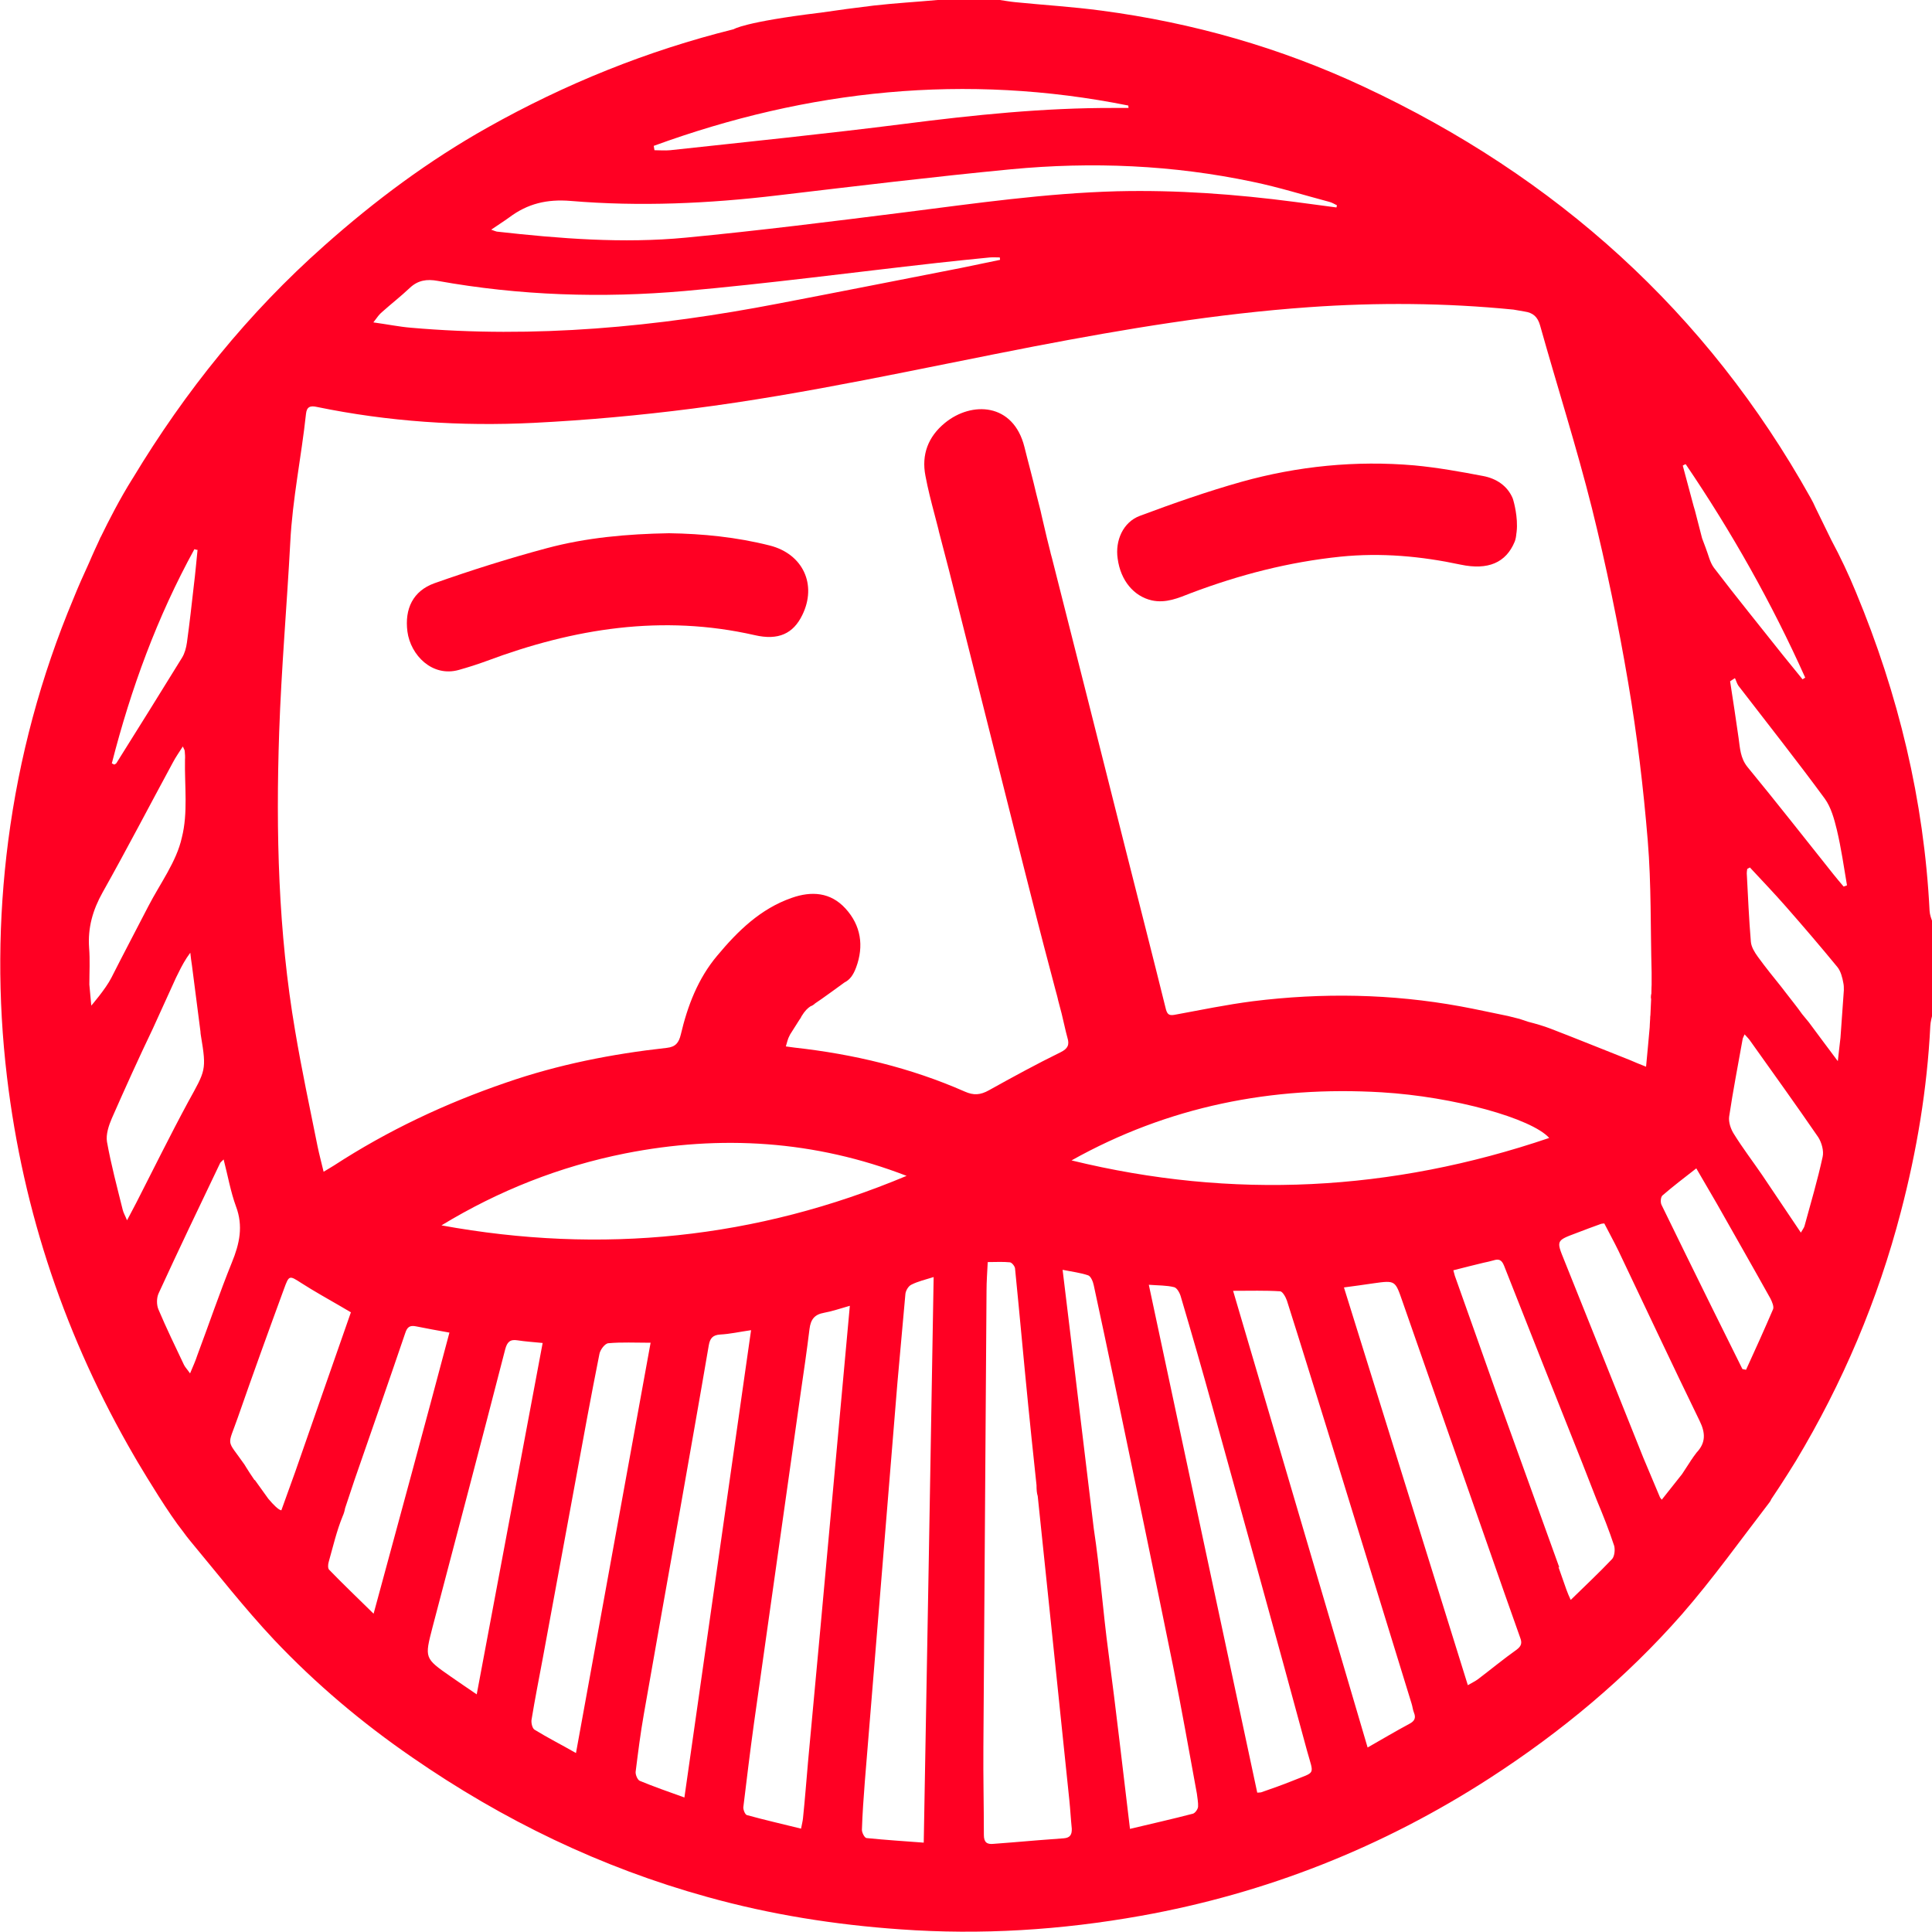 <?xml version="1.0" encoding="utf-8"?>
<!-- Generator: Adobe Illustrator 25.4.1, SVG Export Plug-In . SVG Version: 6.00 Build 0)  -->
<svg version="1.1" id="Layer_1" xmlns="http://www.w3.org/2000/svg" xmlns:xlink="http://www.w3.org/1999/xlink" x="0px" y="0px"
	 viewBox="0 0 80 80" style="enable-background:new 0 0 80 80;" xml:space="preserve">
<style type="text/css">
	.e11f8586{fill:#FF0023;}
</style>
<g>
	<path class="e11f8586" d="M79.9,37.72c-0.23-4.58-1.29-8.97-3.05-13.2c-0.3-0.73-0.64-1.45-1.02-2.16l0,0l-0.65-1.33
		c-0.06-0.14-0.13-0.28-0.21-0.42c-4.3-7.7-10.54-13.3-18.5-17.02c-3.46-1.62-7.08-2.65-10.86-3.15c-1.19-0.16-2.38-0.23-3.57-0.35
		C41.83,0.07,41.61,0.03,41.4,0c-0.86,0-1.72,0-2.58,0c-0.88,0.08-1.76,0.13-2.64,0.23c-0.75,0.09-1.5,0.19-2.24,0.3
		c0,0-0.01,0-0.01,0c-3.12,0.38-3.55,0.68-3.55,0.68s0,0,0,0c-3.58,0.89-6.97,2.26-10.19,4.07c-2.44,1.37-4.67,3.03-6.76,4.89
		c-3.15,2.79-5.76,6.03-7.93,9.63c-0.01,0.01-0.01,0.02-0.02,0.03c-0.52,0.83-0.98,1.73-1.31,2.41c0,0,0,0,0-0.01
		c-0.03,0.06-0.05,0.12-0.08,0.18c-0.25,0.53-0.4,0.89-0.4,0.89l0,0c-0.23,0.5-0.45,0.99-0.65,1.49c-1.35,3.22-2.25,6.57-2.7,10.03
		c-0.42,3.25-0.44,6.51-0.05,9.78c0.67,5.61,2.44,10.83,5.27,15.7l0,0c0,0,0.05,0.09,0.14,0.24c0.01,0.02,0.02,0.03,0.03,0.05
		c0,0,0,0,0,0c0.37,0.62,1.26,2.09,1.85,2.83c0,0,0,0,0,0c0.1,0.14,0.2,0.27,0.3,0.39c1.14,1.37,2.24,2.78,3.46,4.08
		c1.73,1.83,3.65,3.45,5.73,4.88c3.76,2.6,7.81,4.56,12.22,5.78c2.62,0.73,5.28,1.15,7.99,1.34c3.35,0.24,6.66,0.03,9.96-0.56
		c5.2-0.93,10.02-2.84,14.46-5.71c2.95-1.91,5.63-4.14,7.94-6.77c1.29-1.48,2.43-3.08,3.63-4.64c0.03-0.04,0.06-0.09,0.08-0.14
		c0.47-0.69,1.01-1.57,1.01-1.57c1.94-3.23,3.4-6.67,4.35-10.32c0.66-2.52,1.09-5.09,1.22-7.7c0.01-0.18,0.06-0.35,0.1-0.53
		c0-1.25,0-2.5,0-3.75C79.97,38.05,79.91,37.88,79.9,37.72z M76.48,36.66c-0.05,0.02-0.1,0.04-0.14,0.05
		c-0.15-0.18-0.3-0.35-0.44-0.53c-1.18-1.48-2.34-2.96-3.54-4.42c-0.3-0.37-0.31-0.79-0.37-1.21c-0.11-0.78-0.23-1.56-0.35-2.34
		c0.07-0.04,0.13-0.09,0.2-0.13c0.05,0.1,0.08,0.22,0.14,0.31c1.2,1.56,2.42,3.1,3.58,4.68c0.26,0.36,0.39,0.84,0.5,1.29
		C76.24,35.12,76.35,35.89,76.48,36.66z M69.8,19.22c1.9,2.8,3.56,5.74,4.95,8.84c-0.04,0.02-0.08,0.05-0.11,0.07
		c-0.27-0.34-0.55-0.67-0.82-1.01c-0.95-1.2-1.92-2.39-2.85-3.61c-0.17-0.23-0.23-0.54-0.34-0.82c-0.05-0.13-0.1-0.26-0.15-0.4
		l-0.25-0.97c0,0,0,0,0,0c-0.03-0.12-0.06-0.24-0.1-0.36l0,0l0,0c-0.15-0.56-0.3-1.12-0.45-1.68C69.73,19.25,69.76,19.23,69.8,19.22
		z M73.42,54.21c-0.36,0.84-0.74,1.68-1.12,2.51c-0.05-0.01-0.1-0.02-0.15-0.03c-0.42-0.85-0.84-1.69-1.26-2.54
		c-0.7-1.42-1.4-2.84-2.09-4.26c-0.05-0.1-0.04-0.32,0.04-0.39c0.44-0.38,0.9-0.73,1.4-1.12c0.28,0.49,0.57,0.97,0.85,1.46
		c0.74,1.31,1.49,2.62,2.22,3.93C73.38,53.91,73.46,54.1,73.42,54.21z M64.77,52.18c-0.33-0.81-0.33-0.81,0.5-1.12
		c0.34-0.13,0.68-0.26,1.02-0.38c0.02-0.01,0.05-0.01,0.14-0.02c0.19,0.37,0.4,0.75,0.59,1.14c1.12,2.35,2.22,4.7,3.36,7.04
		c0.24,0.49,0.26,0.9-0.13,1.31c-0.05,0.06-0.09,0.13-0.14,0.19c-0.03,0.05-0.06,0.09-0.09,0.13c0,0,0,0,0,0l-0.02,0.03
		C70,60.51,70,60.51,69.99,60.52l-0.34,0.52l-0.84,1.06l-0.07-0.09c0,0,0,0,0,0l0,0l-0.69-1.64l0,0
		C66.96,57.63,65.86,54.91,64.77,52.18z M46.72,4.37c0,0.03,0.01,0.07,0.01,0.1c-0.19,0-0.39,0-0.58,0
		c-2.92-0.01-5.82,0.29-8.71,0.66c-3.23,0.41-6.46,0.74-9.69,1.09c-0.21,0.02-0.43,0-0.65,0c-0.01-0.06-0.02-0.12-0.03-0.18
		C33.45,3.71,39.99,3.02,46.72,4.37z M21.09,9c0.76-0.57,1.56-0.76,2.54-0.68c2.86,0.24,5.72,0.11,8.57-0.23
		c3.22-0.38,6.43-0.77,9.66-1.08c3.36-0.32,6.71-0.18,10.02,0.52c1.07,0.22,2.11,0.55,3.17,0.83c0.11,0.03,0.21,0.09,0.31,0.14
		c-0.01,0.03-0.01,0.06-0.02,0.09c-0.58-0.08-1.15-0.15-1.73-0.23c-2.44-0.32-4.89-0.5-7.36-0.44C43.3,8,40.39,8.42,37.47,8.79
		c-3.02,0.38-6.04,0.76-9.07,1.05c-2.61,0.25-5.23,0.04-7.83-0.25c-0.05-0.01-0.09-0.03-0.23-0.08C20.63,9.31,20.87,9.16,21.09,9z
		 M15.82,12.92c0.38-0.34,0.78-0.65,1.15-1c0.34-0.32,0.71-0.37,1.15-0.29c3.39,0.61,6.81,0.72,10.23,0.42
		c3.48-0.31,6.95-0.77,10.43-1.16c0.74-0.08,1.47-0.16,2.21-0.23c0.13-0.01,0.27,0,0.41,0c0,0.03,0.01,0.07,0.01,0.1
		c-0.55,0.11-1.09,0.23-1.64,0.34c-2.51,0.49-5.03,0.99-7.54,1.47c-5.03,0.97-10.09,1.45-15.22,1c-0.48-0.04-0.96-0.14-1.55-0.22
		C15.63,13.12,15.71,13.01,15.82,12.92z M7.87,56.87c-0.11-0.16-0.2-0.25-0.25-0.35c-0.36-0.76-0.73-1.52-1.06-2.3
		c-0.08-0.19-0.08-0.48,0.01-0.67c0.83-1.81,1.69-3.6,2.55-5.4c0.01-0.02,0.04-0.04,0.14-0.14c0.18,0.7,0.29,1.34,0.51,1.94
		c0.31,0.82,0.15,1.55-0.17,2.33c-0.51,1.26-0.95,2.56-1.43,3.84C8.1,56.34,8,56.56,7.87,56.87z M8.18,22.77
		c-0.05,0.48-0.09,0.96-0.15,1.44c-0.09,0.8-0.18,1.6-0.29,2.4c-0.03,0.21-0.09,0.44-0.2,0.62c-0.9,1.46-1.81,2.92-2.72,4.37
		c-0.02,0.03-0.06,0.04-0.09,0.06c-0.03-0.02-0.06-0.03-0.1-0.05c0.79-3.09,1.88-6.07,3.42-8.87C8.1,22.76,8.14,22.77,8.18,22.77z
		 M6.14,37.53c-0.51,0.99-1.03,1.97-1.53,2.96c0,0,0,0,0,0c-0.24,0.47-0.83,1.15-0.83,1.15l-0.08-0.87c0-0.51,0.03-1.01-0.01-1.52
		c-0.06-0.83,0.15-1.57,0.56-2.3c1-1.78,1.94-3.59,2.91-5.38c0.11-0.21,0.25-0.41,0.41-0.66c0.05,0.11,0.08,0.15,0.08,0.2
		c0.01,0.12,0.02,0.23,0.01,0.35c-0.02,1.08,0.13,2.2-0.13,3.22C7.31,35.68,6.63,36.58,6.14,37.53z M5.08,50.09
		c-0.23-0.93-0.48-1.86-0.65-2.81c-0.05-0.3,0.07-0.67,0.2-0.97c0.55-1.25,1.11-2.49,1.7-3.72c0.02-0.04,0.03-0.07,0.05-0.11
		c0,0,0,0,0,0l0.91-2c0.03-0.06,0.06-0.12,0.09-0.18c0.14-0.29,0.29-0.57,0.5-0.85c0.02,0.18,0.04,0.36,0.07,0.54l0,0l0.35,2.72
		c0,0.06,0.01,0.12,0.02,0.18c0.24,1.44,0.19,1.43-0.53,2.74c-0.74,1.37-1.43,2.77-2.14,4.16c-0.11,0.22-0.23,0.43-0.39,0.74
		C5.18,50.33,5.11,50.22,5.08,50.09z M9.85,58.69c0.62-1.78,1.26-3.55,1.91-5.32c0.21-0.58,0.22-0.56,0.72-0.24
		c0.53,0.34,1.09,0.65,1.64,0.97c0.13,0.08,0.26,0.15,0.41,0.24c-0.77,2.19-1.52,4.36-2.3,6.59l-0.58,1.61
		c-0.12-0.02-0.32-0.22-0.54-0.48c-0.17-0.24-0.35-0.49-0.56-0.78c0,0,0,0.01-0.01,0.01c-0.14-0.21-0.27-0.4-0.34-0.52
		c-0.03-0.04-0.05-0.09-0.08-0.13C9.36,59.55,9.41,59.95,9.85,58.69z M15.47,66.82c-0.68-0.67-1.27-1.23-1.84-1.82
		c-0.06-0.06-0.05-0.22-0.02-0.32c0.18-0.64,0.33-1.29,0.58-1.9c0.05-0.11,0.08-0.22,0.1-0.33l0.39-1.17
		c0.7-2.02,1.41-4.05,2.1-6.08c0.08-0.25,0.19-0.33,0.44-0.28c0.44,0.09,0.89,0.17,1.39,0.26C17.58,59.06,16.54,62.88,15.47,66.82z
		 M37.54,48.69c-6.22,2.61-12.63,3.26-19.26,2.05c2.37-1.44,4.9-2.44,7.61-2.98C29.84,46.98,33.74,47.22,37.54,48.69z M18.66,69.42
		c-1.09-0.76-1.08-0.76-0.75-2.04c1.01-3.84,2.02-7.67,3.01-11.51c0.08-0.3,0.2-0.42,0.51-0.37c0.32,0.05,0.64,0.07,1.04,0.11
		c-0.91,4.85-1.81,9.65-2.73,14.55C19.33,69.88,18.99,69.65,18.66,69.42z M22.13,71.62c-0.09-0.06-0.14-0.28-0.12-0.41
		c0.14-0.86,0.31-1.71,0.47-2.57c0.45-2.44,0.9-4.88,1.35-7.32c0.32-1.75,0.64-3.5,0.99-5.25c0.03-0.18,0.23-0.44,0.37-0.45
		c0.55-0.05,1.11-0.02,1.75-0.02c-1.03,5.65-2.05,11.26-3.09,16.99C23.26,72.25,22.68,71.96,22.13,71.62z M28.34,74.43
		c-0.67-0.24-1.27-0.45-1.85-0.69c-0.09-0.04-0.18-0.25-0.17-0.37c0.1-0.8,0.2-1.6,0.34-2.39c0.49-2.8,0.99-5.61,1.49-8.41
		c0.4-2.29,0.81-4.58,1.2-6.87c0.05-0.28,0.16-0.42,0.47-0.44c0.4-0.02,0.79-0.11,1.28-0.18C30.18,61.52,29.27,67.93,28.34,74.43z
		 M33.25,75.29c-0.01,0.11-0.04,0.22-0.08,0.43c-0.77-0.19-1.51-0.36-2.24-0.56c-0.08-0.02-0.16-0.23-0.15-0.33
		c0.14-1.16,0.28-2.31,0.44-3.47l1.93-13.65c0,0,0,0,0,0c0.13-0.89,0.26-1.78,0.37-2.68c0.05-0.4,0.21-0.6,0.6-0.67
		c0.33-0.06,0.65-0.17,1.07-0.29c-0.08,0.89-0.16,1.76-0.24,2.63l0,0c0,0-0.98,10.71-1,10.95c0,0,0,0,0,0
		c-0.16,1.76-0.33,3.53-0.49,5.29C33.39,73.74,33.33,74.52,33.25,75.29z M38.25,76.3c-0.79-0.06-1.58-0.11-2.37-0.19
		c-0.08-0.01-0.19-0.22-0.19-0.34c0.02-0.66,0.07-1.33,0.12-1.99l1.35-16.52l0,0c0.11-1.22,0.22-2.45,0.33-3.67
		c0.01-0.14,0.12-0.33,0.24-0.39c0.27-0.14,0.58-0.21,0.93-0.32C38.53,60.72,38.39,68.48,38.25,76.3z M39.95,45.2
		c-2.25-0.99-4.61-1.55-7.04-1.82c-0.1-0.01-0.2-0.03-0.37-0.05c0.05-0.16,0.08-0.32,0.15-0.44c0.01-0.02,0.02-0.04,0.03-0.06
		c0,0,0,0,0,0s0.18-0.29,0.38-0.6c0.04-0.05,0.07-0.1,0.09-0.15c0,0,0,0,0,0c0.14-0.23,0.26-0.34,0.37-0.41
		c0.08-0.03,0.14-0.07,0.19-0.12c0,0,0,0,0,0c0.18-0.11,1.22-0.87,1.22-0.87s0,0,0,0c0.22-0.11,0.36-0.3,0.48-0.62
		c0.33-0.89,0.2-1.74-0.44-2.44c-0.62-0.68-1.41-0.73-2.23-0.44c-1.29,0.45-2.23,1.37-3.08,2.39c-0.8,0.95-1.23,2.08-1.51,3.27
		c-0.08,0.33-0.21,0.51-0.58,0.55c-2.27,0.25-4.5,0.69-6.66,1.44c-2.51,0.86-4.89,1.98-7.12,3.43c-0.12,0.08-0.24,0.14-0.43,0.26
		c-0.09-0.38-0.18-0.71-0.25-1.05c-0.32-1.59-0.66-3.18-0.93-4.79c-0.7-4.09-0.8-8.22-0.66-12.36c0.09-2.63,0.32-5.25,0.46-7.87
		c0.09-1.79,0.46-3.54,0.65-5.31c0.03-0.3,0.18-0.35,0.45-0.29c2.96,0.61,5.96,0.81,8.98,0.66c2.19-0.11,4.39-0.31,6.57-0.59
		c4.77-0.61,9.45-1.67,14.17-2.58c3.76-0.72,7.53-1.35,11.36-1.62c2.83-0.2,5.65-0.18,8.47,0.1c0.15,0.02,0.31,0.06,0.46,0.08
		c0.35,0.05,0.54,0.22,0.64,0.57c0.71,2.53,1.51,5.03,2.15,7.58c0.59,2.38,1.09,4.8,1.5,7.22c0.37,2.17,0.63,4.36,0.81,6.54
		c0.15,1.81,0.11,3.64,0.16,5.46c0,0.15,0,0.31,0,0.51c0,0-0.01,0.15-0.01,0.36c-0.01,0.04-0.02,0.08-0.02,0.14
		c0,0.03,0,0.06,0.01,0.09c-0.01,0.21-0.02,0.45-0.03,0.66c-0.01,0.05-0.01,0.1-0.01,0.14c-0.01,0.17-0.02,0.31-0.02,0.37
		c-0.05,0.52-0.09,1.04-0.15,1.63c-0.26-0.1-0.47-0.19-0.68-0.28c-1.09-0.43-2.17-0.87-3.26-1.29c-0.31-0.12-0.63-0.21-0.94-0.29
		c-0.1-0.03-0.2-0.07-0.3-0.1l0,0l0,0c-0.02-0.01-0.04-0.01-0.06-0.02l-0.48-0.12c-0.65-0.13-1.31-0.28-1.97-0.4
		c-2.85-0.52-5.72-0.57-8.6-0.21c-1.08,0.14-2.15,0.36-3.23,0.56c-0.22,0.04-0.3-0.01-0.36-0.22c-0.55-2.22-1.12-4.44-1.68-6.66
		c-1.01-4.01-2.02-8.02-3.04-12.03c0,0,0,0,0,0L43.53,23c-0.01-0.04-0.02-0.07-0.03-0.11c0,0,0,0,0-0.01l-0.15-0.6l-0.19-0.81
		c-0.02-0.1-0.05-0.2-0.07-0.31l-0.18-0.71l0,0c-0.15-0.65-0.33-1.29-0.49-1.94c-0.46-1.84-2.19-1.9-3.29-1
		c-0.7,0.57-0.98,1.32-0.81,2.19c0.1,0.54,0.24,1.08,0.38,1.61v0l0.13,0.5c0.01,0.05,0.03,0.11,0.04,0.16c0,0,0,0,0,0.01l0.43,1.65
		c1.03,4.08,2.05,8.15,3.08,12.23c0.37,1.46,0.74,2.93,1.13,4.39c0,0,0,0,0,0l0.2,0.76c0,0,0,0,0,0c0.02,0.08,0.04,0.15,0.06,0.22
		l0,0l0.03,0.12c0,0.02,0.01,0.03,0.01,0.05l0.15,0.57l0.18,0.77c0.02,0.08,0.04,0.15,0.06,0.23c0.09,0.29,0.02,0.45-0.28,0.6
		c-1,0.49-1.99,1.03-2.96,1.57C40.59,45.35,40.31,45.36,39.95,45.2z M57.21,45.23c3,0.18,6.21,1.08,6.94,1.89
		c-6.54,2.22-13.11,2.56-19.78,0.93C48.37,45.81,52.68,44.96,57.21,45.23z M44.05,76.12c-0.71,0.05-1.43,0.11-2.14,0.17
		c-0.26,0.02-0.52,0.04-0.77,0.06c-0.28,0.03-0.4-0.07-0.4-0.37c0-1.21-0.03-2.42-0.02-3.63c0.04-6.3,0.09-12.6,0.13-18.9
		c0-0.39,0.03-0.78,0.05-1.19c0.33,0,0.63-0.02,0.92,0.01c0.08,0.01,0.2,0.16,0.21,0.25c0.19,1.9,0.36,3.81,0.55,5.71
		c0.04,0.42,0.09,0.85,0.13,1.28l0.21,1.99c0,0,0,0,0,0c0,0.18,0.01,0.33,0.05,0.45l0.67,6.43l0,0c0.21,2.06,0.43,4.12,0.64,6.17
		c0.04,0.39,0.06,0.78,0.1,1.17C44.39,75.98,44.3,76.1,44.05,76.12z M49.61,74.81c-0.01,0.11-0.12,0.26-0.21,0.29
		c-0.84,0.22-1.69,0.41-2.61,0.63c-0.3-2.47-0.57-4.89-0.89-7.29c-0.23-1.71-0.35-3.44-0.61-5.15c-0.31-2.56-0.67-5.56-0.67-5.56
		l0,0c-0.2-1.7-0.41-3.41-0.62-5.15c0.39,0.08,0.74,0.12,1.06,0.23c0.11,0.04,0.2,0.26,0.23,0.41c0.29,1.33,0.57,2.67,0.85,4
		c0.82,3.93,1.64,7.86,2.44,11.8c0.35,1.75,0.66,3.5,0.98,5.25C49.58,74.45,49.62,74.64,49.61,74.81z M53.52,73.74
		c-0.42,0.17-0.85,0.32-1.28,0.47c-0.05,0.02-0.1,0.01-0.18,0.02c-1.49-6.99-2.99-13.97-4.49-21.03c0.39,0.03,0.74,0.02,1.05,0.1
		c0.12,0.03,0.24,0.25,0.28,0.41c0.45,1.52,0.89,3.05,1.31,4.57c1.31,4.74,2.63,9.47,3.91,14.21C54.41,73.54,54.5,73.34,53.52,73.74
		z M58.36,71.38c-0.56,0.3-1.1,0.62-1.73,0.98c-1.86-6.32-3.7-12.56-5.57-18.91c0.71,0,1.33-0.02,1.95,0.02
		c0.1,0.01,0.23,0.24,0.28,0.39c0.56,1.76,1.1,3.52,1.65,5.28c1.17,3.8,2.34,7.6,3.51,11.4c0.04,0.12,0.05,0.26,0.1,0.38
		C58.64,71.14,58.57,71.27,58.36,71.38z M62.8,68.31c-0.55,0.39-1.07,0.82-1.61,1.23c-0.11,0.08-0.24,0.14-0.41,0.24
		c-1.71-5.5-3.41-10.95-5.13-16.47c0.44-0.06,0.83-0.11,1.22-0.17c0.92-0.13,0.9-0.12,1.21,0.77c1.19,3.42,2.39,6.84,3.59,10.27
		c0.42,1.21,0.85,2.43,1.28,3.64C63.03,68.03,63,68.16,62.8,68.31z M66.75,64.56c-0.54,0.57-1.12,1.11-1.71,1.69
		c-0.07-0.15-0.13-0.29-0.18-0.43c-0.11-0.31-0.22-0.63-0.33-0.94c0.03,0.02,0.04,0.03,0.04,0.03l-2.59-7.18c0,0,0,0,0,0
		c-0.57-1.62-1.15-3.24-1.72-4.85c-0.03-0.07-0.04-0.15-0.08-0.28c0.42-0.11,0.83-0.21,1.24-0.31c0.14-0.03,0.28-0.06,0.42-0.1
		c0.22-0.07,0.34-0.03,0.44,0.22c1.07,2.72,2.15,5.44,3.23,8.15l0.61,1.56c0.26,0.62,0.51,1.25,0.72,1.89
		C66.88,64.16,66.86,64.44,66.75,64.56z M75.47,47.91c-0.21,0.96-0.49,1.91-0.75,2.86c-0.02,0.07-0.07,0.13-0.15,0.27
		c-0.56-0.83-1.08-1.61-1.6-2.38c-0.39-0.57-0.81-1.12-1.17-1.7c-0.13-0.2-0.23-0.49-0.2-0.72c0.16-1.08,0.37-2.15,0.56-3.22
		c0.01-0.05,0.04-0.09,0.08-0.19c0.1,0.11,0.18,0.19,0.24,0.28c0.94,1.32,1.89,2.64,2.81,3.98C75.43,47.31,75.53,47.66,75.47,47.91z
		 M74.9,42.33l-0.28-0.34c-0.21-0.3-0.45-0.59-0.71-0.93l-0.13-0.17c-0.33-0.41-0.67-0.83-0.99-1.27c-0.13-0.18-0.27-0.4-0.29-0.62
		c-0.08-0.95-0.12-1.89-0.17-2.84c0-0.06,0.01-0.12,0.02-0.18c0.04-0.02,0.07-0.04,0.11-0.06c0.5,0.54,1.01,1.07,1.5,1.63
		c0.72,0.82,1.43,1.65,2.12,2.49c0.14,0.17,0.21,0.44,0.25,0.67c0.02,0.09,0.02,0.19,0.02,0.29l-0.14,1.97c0,0,0,0,0,0
		c-0.04,0.31-0.07,0.64-0.11,0.97C75.66,43.36,75.29,42.85,74.9,42.33z"/>
	<path class="e11f8586" d="M31.88,22.59c-1.38-0.35-2.79-0.49-4.18-0.51c-1.73,0.03-3.42,0.18-5.06,0.62c-1.57,0.42-3.12,0.91-4.65,1.45
		c-0.89,0.32-1.24,1.06-1.12,2C17,27.13,17.9,28.05,19,27.74c0.39-0.11,0.77-0.23,1.15-0.37c3.61-1.35,7.28-1.94,11.1-1.07
		c0.99,0.23,1.6-0.07,1.97-0.83C33.84,24.21,33.25,22.94,31.88,22.59z"/>
	<path class="e11f8586" d="M47.69,24.86c0.59,0.13,1.11-0.1,1.62-0.3c2.01-0.76,4.06-1.29,6.2-1.51c1.68-0.17,3.33-0.02,4.97,0.33
		c1.14,0.24,1.88-0.08,2.24-0.95c0.04-0.1,0.06-0.22,0.07-0.34c0-0.02,0.01-0.04,0.01-0.07c0.07-0.6-0.13-1.28-0.13-1.28l0,0
		c-0.01-0.03-0.02-0.07-0.03-0.1c-0.22-0.53-0.69-0.83-1.23-0.93c-0.94-0.18-1.89-0.35-2.85-0.44c-2.42-0.21-4.82,0.03-7.15,0.68
		c-1.42,0.4-2.82,0.89-4.21,1.41c-0.7,0.26-1.03,1.03-0.92,1.77C46.4,24.04,46.95,24.69,47.69,24.86z"/>
</g>
</svg>
